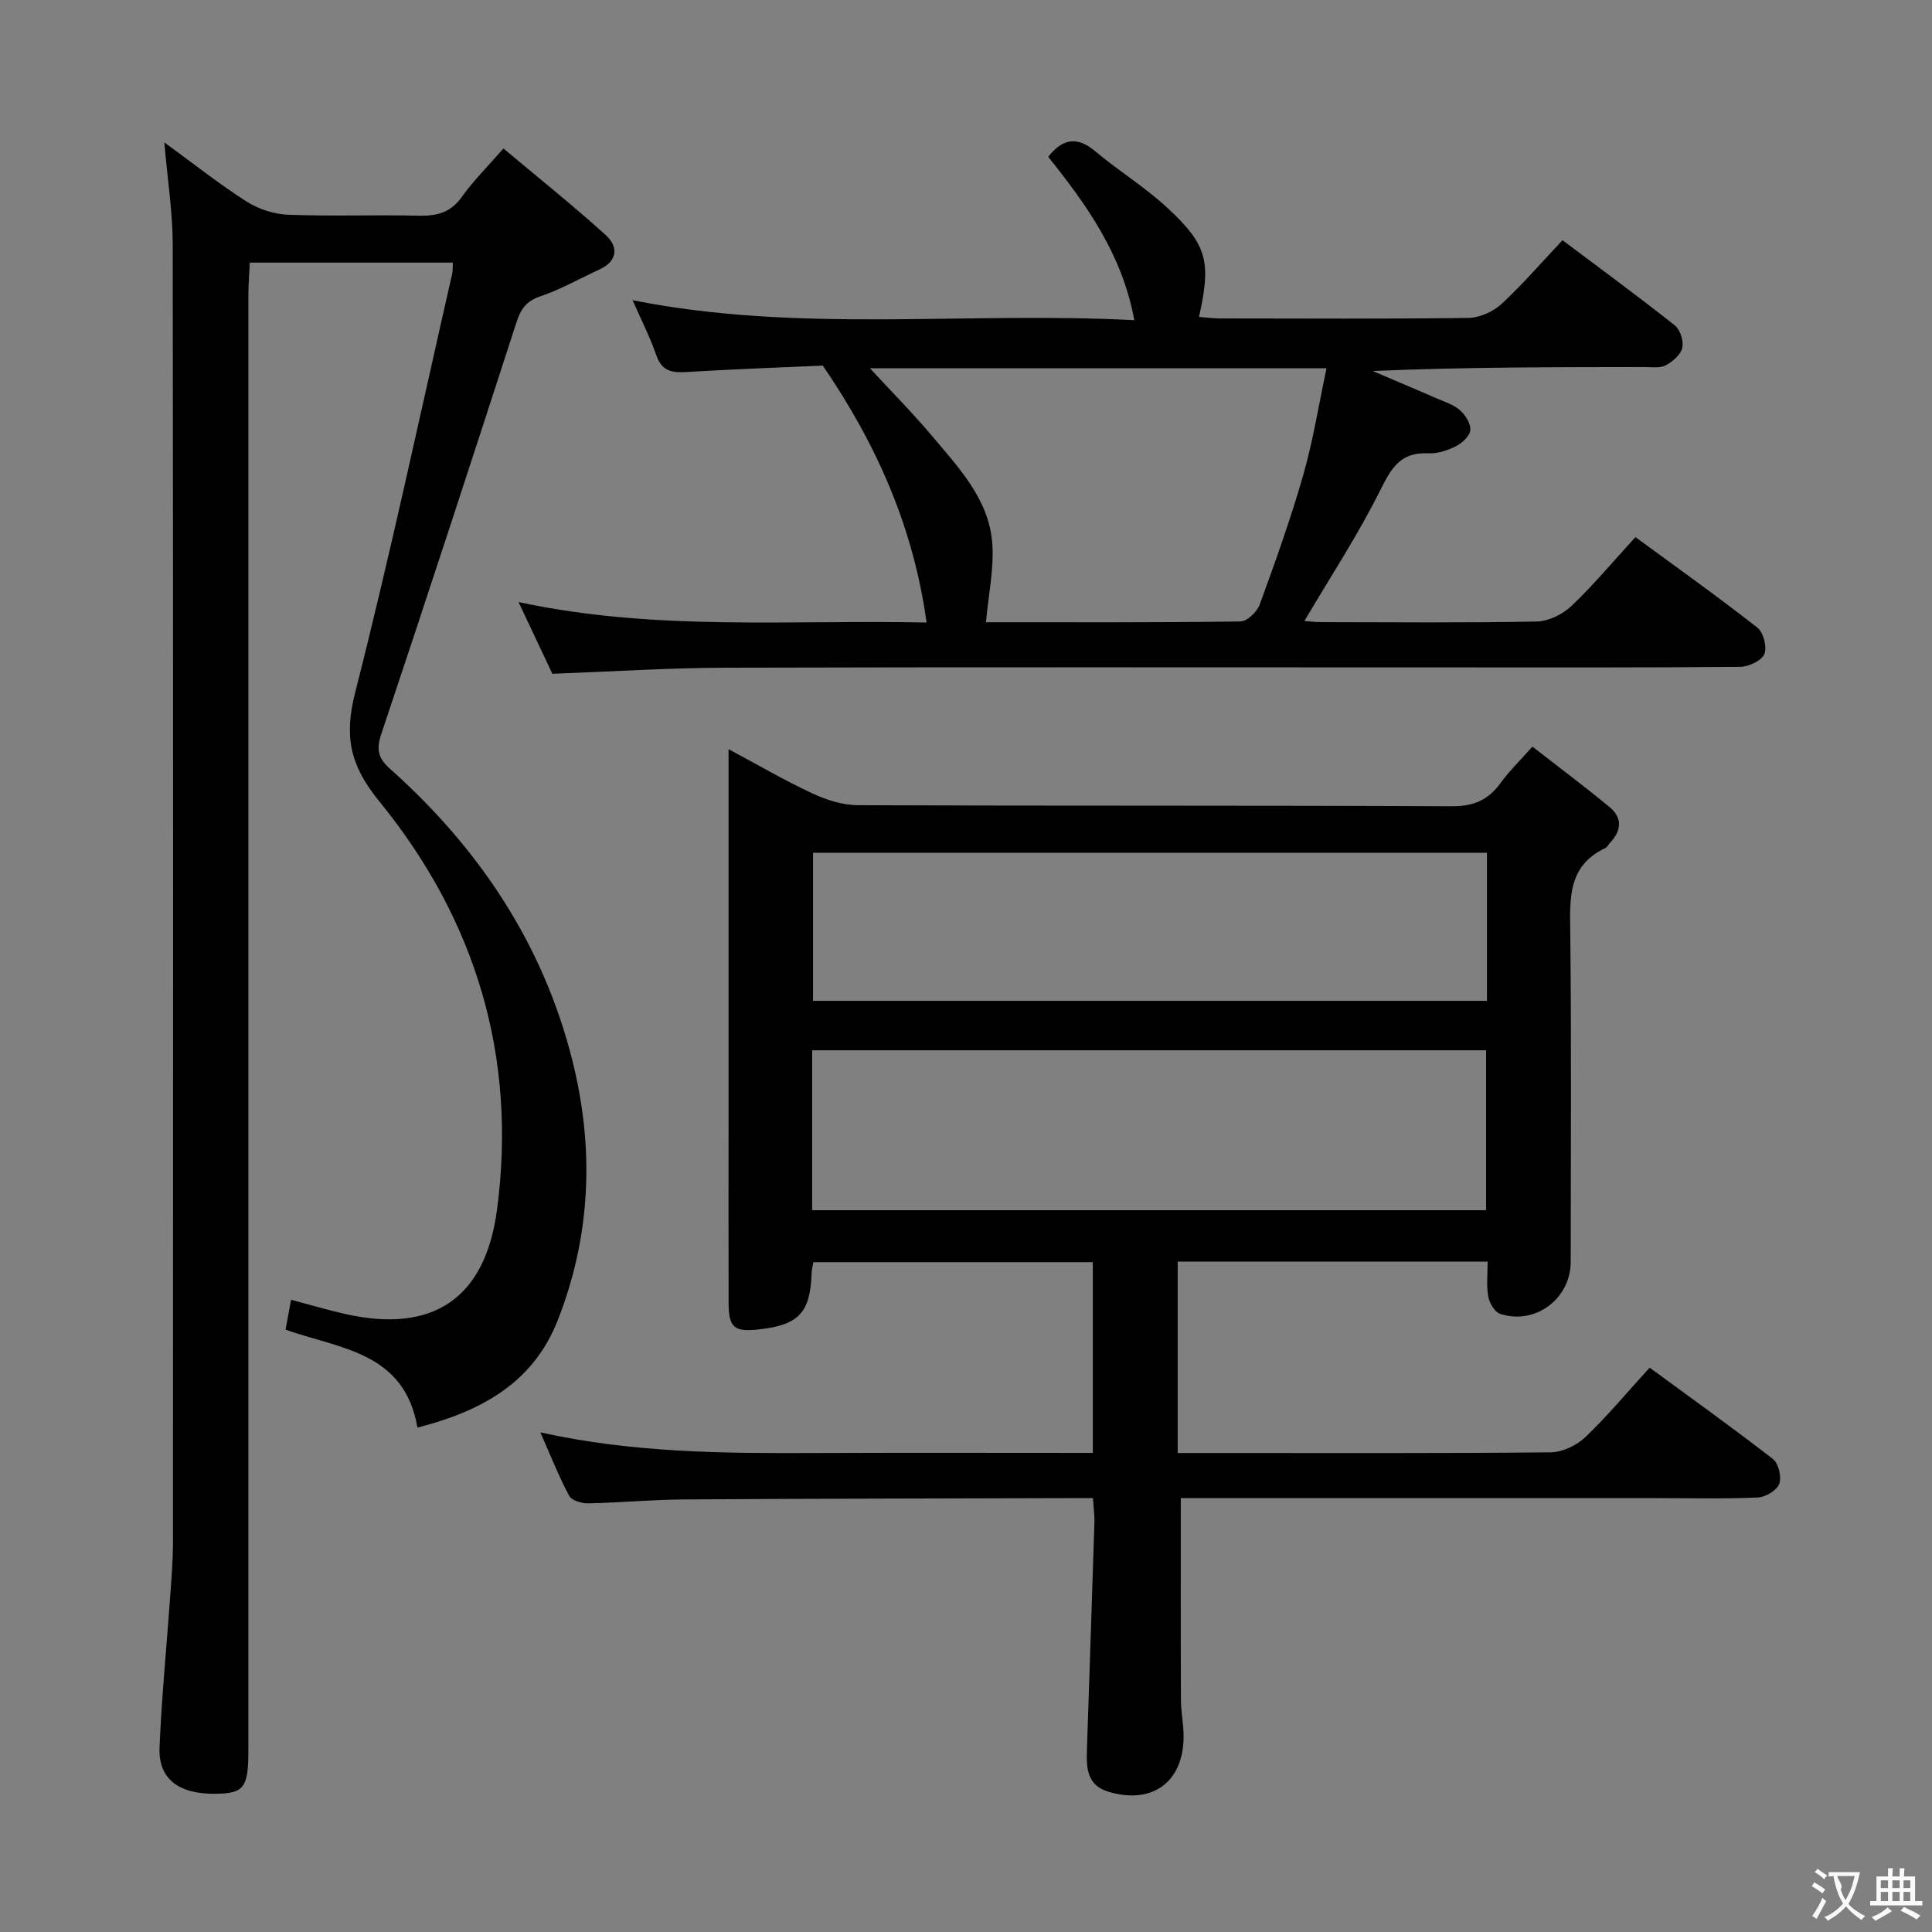 <svg enable-background="new 0 0 400 400" viewBox="0 0 400 400" xmlns="http://www.w3.org/2000/svg"><rect x="0" y="0" width="400" height="400" fill="#808080" stroke="none"/><g fill="#010000"><path d="m308 261.21c-21.79 0-42.77 0-64.17 0v39.62h8.22c23 0 45.99.09 68.99-.14 2.43-.02 5.37-1.42 7.17-3.13 4.56-4.34 8.61-9.23 13.33-14.4 8.61 6.31 17.21 12.46 25.56 18.94 1.15.9 1.8 3.75 1.26 5.15-.51 1.34-2.84 2.72-4.43 2.79-6.82.3-13.66.13-20.49.13-31.16 0-62.32 0-93.48 0-1.96 0-3.92 0-5.49 0 0 14.26-.03 28.01.03 41.76.01 2.48.53 4.95.55 7.43.05 9.57-6.41 14.34-15.59 11.59-4.34-1.3-4.55-4.81-4.43-8.45.52-15.79 1.06-31.58 1.56-47.36.05-1.46-.18-2.93-.31-4.97-2.03 0-3.81 0-5.58 0-26.33.08-52.65.1-78.98.27-6.64.04-13.28.67-19.93.81-1.34.03-3.41-.58-3.94-1.55-2.11-3.92-3.75-8.1-5.98-13.14 19.44 4.29 38.31 4.35 57.2 4.27 18.95-.08 37.91-.02 57.19-.02 0-13.41 0-26.31 0-39.49-19.34 0-38.43 0-57.85 0-.13.74-.36 1.5-.38 2.27-.26 8.18-2.64 10.73-10.91 11.65-5.14.57-6.26-.36-6.27-5.52-.04-12.66-.01-25.33-.01-37.99 0-23.5 0-46.99 0-70.49 0-1.76 0-3.52 0-6.13 6.33 3.38 11.75 6.56 17.43 9.19 2.89 1.34 6.23 2.4 9.36 2.41 40.99.16 81.99.02 122.98.22 4.51.02 7.52-1.31 10.07-4.82 1.75-2.41 3.91-4.51 6.59-7.53 5.41 4.21 10.79 8.24 15.98 12.52 2.69 2.22 2.47 4.88.1 7.38-.34.36-.58.91-.99 1.11-7.85 3.69-7.33 10.54-7.25 17.67.25 22.66.1 45.32.09 67.99-.01 7.64-7.35 13.16-14.61 10.77-1.12-.37-2.21-2.22-2.45-3.54-.43-2.22-.14-4.56-.14-7.27zm-139.85-10.65h139.53c0-11.29 0-22.21 0-33.11-46.69 0-93.05 0-139.53 0zm139.71-74.01c-46.87 0-93.22 0-139.53 0v30.66h139.53c0-10.35 0-20.32 0-30.66z"/><path d="m34.02 29.48c6.01 4.38 11.33 8.61 17.02 12.24 2.48 1.58 5.71 2.63 8.64 2.74 8.99.35 18-.02 26.99.2 3.77.09 6.65-.64 8.98-3.93 2.29-3.24 5.16-6.07 8.58-9.99 7.14 6 14.36 11.75 21.18 17.93 2.62 2.37 2.54 5.36-1.32 7.13-4.08 1.87-8.01 4.14-12.24 5.56-2.95.99-4.05 2.69-4.94 5.43-9.21 28.42-18.47 56.82-27.96 85.15-1.08 3.22-.69 5.01 1.79 7.22 18.44 16.46 31.71 36.27 37.77 60.43 4.56 18.19 3.86 36.28-3.07 53.84-5.13 13-15.96 18.79-29.01 22.14-2.72-15.69-15.98-16.28-27.31-20.27.33-1.78.71-3.83 1.14-6.2 3.86 1.02 7.59 2.14 11.37 2.98 17.99 4.01 28.82-3.23 31.26-21.55 4.22-31.69-4.38-60.13-24.39-84.65-6.04-7.41-7.29-13.39-4.97-22.49 7.33-28.76 13.5-57.81 20.1-86.76.14-.63.08-1.31.12-2.26-13.89 0-27.66 0-42.03 0-.1 2.18-.29 4.42-.29 6.66-.01 100.49-.01 200.98-.01 301.47 0 7.57-.92 8.79-6.65 8.88-7.77.13-12.01-3.04-11.74-9.62.44-10.45 1.47-20.87 2.21-31.3.26-3.65.56-7.31.57-10.96.03-89.66.06-179.32-.05-268.98-.02-6.72-1.09-13.44-1.74-21.04z"/><path d="m323.5 49.73c8.44 6.34 15.96 11.85 23.25 17.64 1.11.88 1.87 3.24 1.55 4.63-.33 1.43-1.98 2.88-3.42 3.63-1.2.63-2.92.36-4.41.36-18.66.02-37.32.01-56.28.82 4.41 1.88 8.82 3.74 13.22 5.65 1.68.73 3.55 1.3 4.87 2.47 1.12.99 2.26 2.8 2.13 4.13-.12 1.23-1.71 2.69-3.01 3.34-1.73.87-3.83 1.56-5.73 1.46-5.67-.29-7.6 3-9.89 7.61-4.63 9.29-10.37 18.03-15.72 27.1.8.06 2.21.24 3.61.24 14.83.02 29.67.16 44.5-.13 2.43-.05 5.34-1.47 7.15-3.19 4.57-4.34 8.64-9.22 13.28-14.29 8.53 6.26 17.03 12.31 25.24 18.74 1.26.98 2.05 4.05 1.45 5.48-.58 1.37-3.24 2.62-4.99 2.64-19.83.18-39.67.12-59.5.12-50.17 0-100.33-.08-150.5.06-11.79.03-23.58.8-35.94 1.26-2.03-4.3-4.27-9.06-7-14.85 28.45 6.11 56.34 3.62 84.48 4.24-2.69-19.4-10.07-36.5-21.49-53.2-8.49.38-18.45.74-28.39 1.34-3.01.18-4.98-.31-6.08-3.49-1.3-3.75-3.12-7.32-4.91-11.39 34.44 6.88 68.89 2.31 103.88 4.14-2.53-13.7-9.93-23.94-17.83-33.83 2.98-3.76 5.96-4.32 9.74-1.14 4.83 4.06 10.29 7.41 14.9 11.68 8.34 7.72 9.12 11.16 6.58 22.62 1.45.11 2.86.3 4.26.31 17.17.02 34.33.12 51.5-.11 2.33-.03 5.12-1.28 6.85-2.87 4.39-4.05 8.3-8.61 12.65-13.22zm-143.38 26.52c4.7 5.09 9.03 9.46 12.97 14.15 5.44 6.47 11.53 12.88 12.32 21.75.48 5.39-.78 10.94-1.27 16.68 17.1 0 34.89.08 52.67-.16 1.38-.02 3.44-1.98 3.99-3.48 3.24-8.87 6.43-17.79 9.03-26.87 2.03-7.08 3.18-14.41 4.81-22.07-31.95 0-62.83 0-94.52 0z"/></g><path d="m377.9 391.2c-.2.3-.4.5-.6.8-.7-.6-1.4-1-2.2-1.5.2-.3.4-.5.5-.8.6.4 1.4.8 2.3 1.5zm-1.8 6.1c-.2-.2-.5-.4-.9-.6.4-.6.8-1.2 1.2-1.9s.7-1.3.9-1.9c.3.3.5.5.8.7-.7 1.3-1.4 2.6-2 3.7zm2.2-9c-.3.3-.5.5-.6.8-.6-.6-1.3-1.1-2-1.5.3-.3.5-.5.6-.7.6.5 1.3.9 2 1.4zm.3.2v-.9h2 4.5c-.3 1.3-.6 2.5-1 3.6s-.9 2.1-1.4 3c.4.5 1 1 1.6 1.4s1.2.8 1.9 1.1c-.3.2-.5.4-.8.8-.4-.3-1-.7-1.6-1.2s-1.2-1.1-1.6-1.6c-.5.6-1.1 1.1-1.7 1.6s-1.4.9-2.1 1.4c-.1-.3-.3-.5-.7-.8.6-.2 1.2-.5 1.9-1s1.4-1.1 2-1.8c-.5-.8-.9-1.6-1.2-2.5s-.6-2-.8-3.2c-.4.1-.7.1-1 .1zm2.5 2.7c.3 1 .7 1.7 1 2.2.3-.5.6-1.1 1-2s.6-1.9.9-3h-3.2-.4c.1.9 1.3 1.8.7 2.8z" fill="#fbfafa"/><path d="m396.5 388.5v1.5 3.6h1.5v.9c-.4 0-1 0-1.7 0h-7.9c-.5 0-.9 0-1.2 0v-.9h1.3v-3.5c0-.7 0-1.2 0-1.6h2.4c0-.8 0-1.4 0-1.7h1c0 .3-.1.8-.1 1.7h1.5c0-.8 0-1.4 0-1.7h1c0 .3-.1.9-.1 1.7zm-8.2 9.2c-.2-.3-.5-.5-.8-.8.8-.3 1.4-.6 1.9-.9s1-.7 1.4-1.1c.3.3.6.5.9.8-1.6 1-2.8 1.6-3.4 2zm2.6-6.8v-1.6h-1.5v1.6zm0 2.7v-1.9h-1.5v1.9zm2.4-2.7v-1.6h-1.5v1.6zm0 2.7v-1.9h-1.5v1.9zm.2 2 .7-.8c.4.2.9.5 1.6.8s1.3.7 1.8 1c-.3.3-.5.5-.8.8-.4-.3-1.5-1-3.3-1.8zm2-4.7v-1.6h-1.4v1.6zm0 2.7v-1.9h-1.4v1.9z" fill="#fbfafa"/></svg>